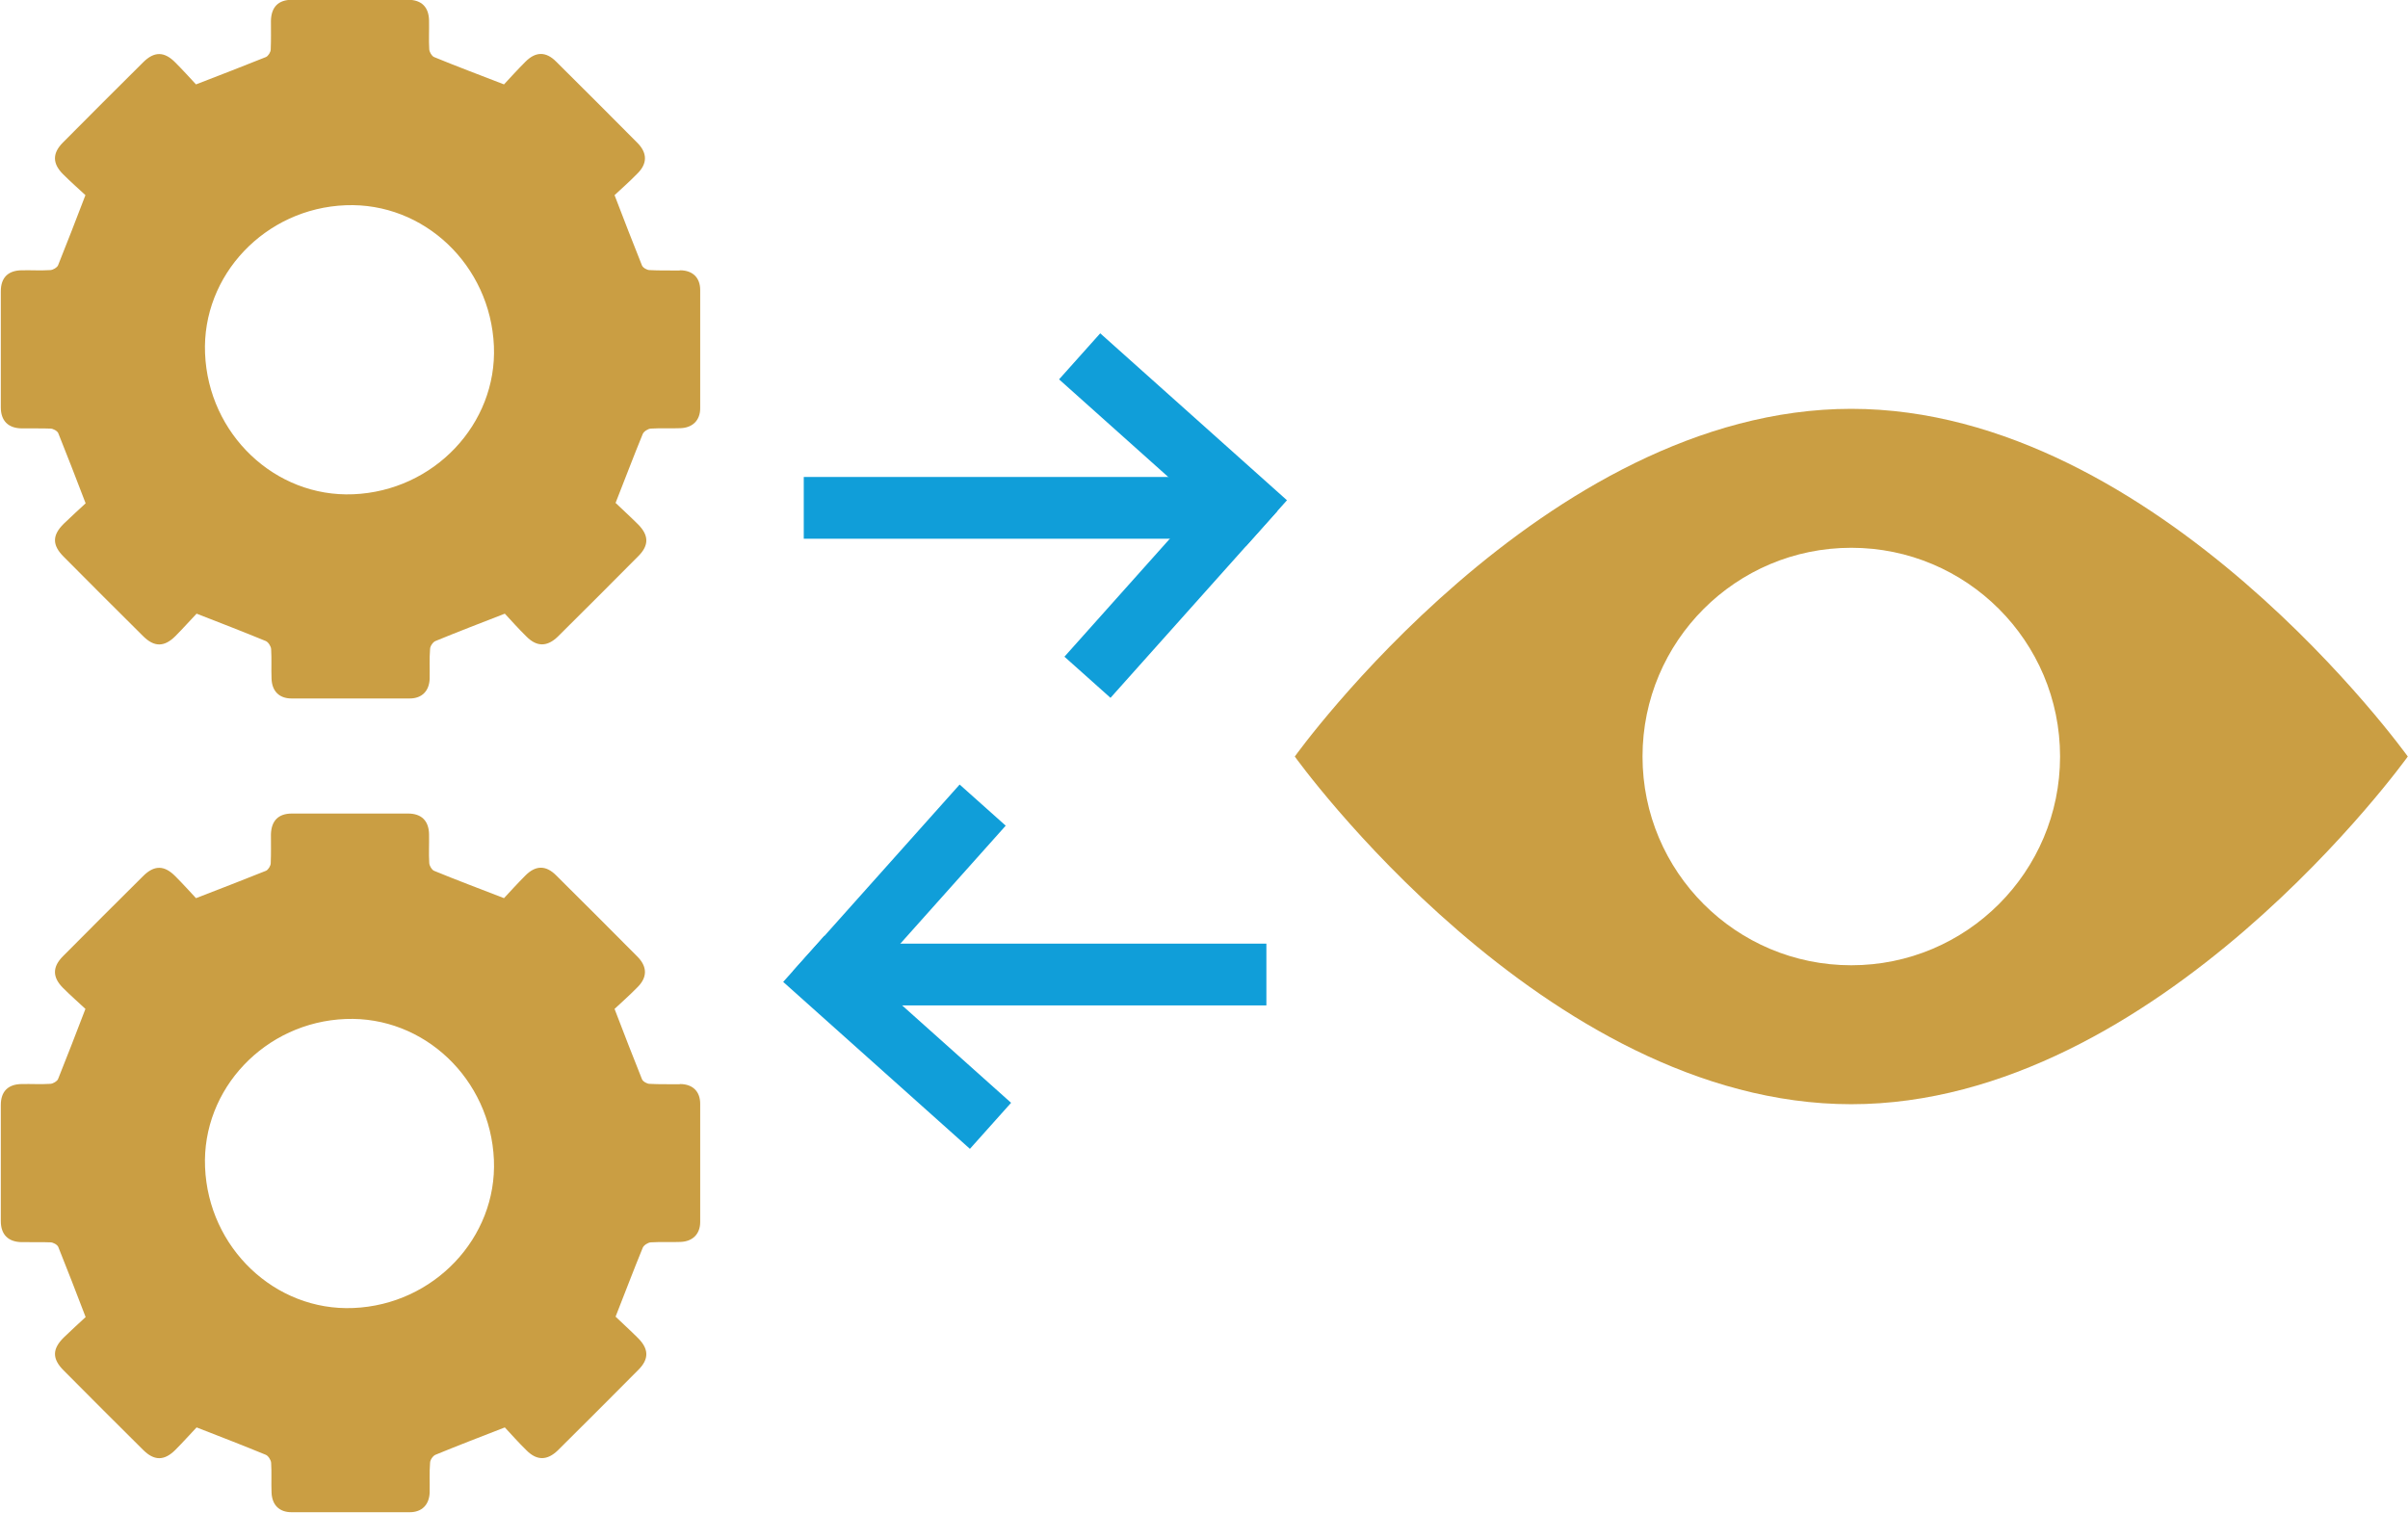 <?xml version="1.0" encoding="UTF-8"?>
<svg id="Layer_2" data-name="Layer 2" xmlns="http://www.w3.org/2000/svg" viewBox="0 0 116.96 73.5">
  <defs>
    <style>
      .cls-1 {
        fill: none;
        stroke: #109ed9;
        stroke-miterlimit: 10;
        stroke-width: 3px;
      }

      .cls-2 {
        fill: #ca9e43;
      }
    </style>
  </defs>
  <g id="systemlookup_-_newicons" data-name="systemlookup - newicons">
    <path class="cls-2" d="M32.99,13.14c-.48-.01-.96,.01-1.44-.02-.13,0-.33-.12-.37-.23-.44-1.09-.86-2.19-1.33-3.41,.31-.29,.73-.66,1.12-1.06,.48-.48,.47-.99,0-1.47-1.31-1.32-2.63-2.64-3.96-3.96-.5-.5-1-.49-1.5,.02-.38,.38-.75,.79-1.03,1.09-1.21-.47-2.31-.88-3.4-1.33-.11-.05-.22-.24-.23-.37-.03-.46,0-.93-.01-1.4-.01-.65-.36-1.01-1.02-1.01-1.88,0-3.76,0-5.64,0-.66,0-1,.35-1.02,1.01,0,.47,.01,.93-.01,1.4,0,.13-.12,.32-.23,.37-1.09,.44-2.19,.86-3.4,1.33-.28-.3-.63-.69-1-1.06-.54-.55-1.03-.55-1.57-.01-1.3,1.29-2.6,2.59-3.89,3.89-.52,.52-.52,1.02,0,1.54,.38,.38,.79,.74,1.09,1.02-.47,1.22-.89,2.32-1.33,3.41-.05,.11-.24,.22-.37,.23-.46,.03-.93,0-1.4,.01-.66,.01-1.01,.36-1.01,1.02,0,1.88,0,3.76,0,5.64,0,.65,.36,1.01,1.01,1.02,.47,.01,.93-.01,1.4,.01,.13,0,.33,.11,.38,.22,.44,1.09,.86,2.19,1.33,3.41-.29,.27-.68,.62-1.06,.99-.57,.56-.57,1.04-.01,1.6,1.28,1.29,2.57,2.58,3.86,3.86,.54,.54,1.03,.54,1.57,0,.38-.38,.74-.79,1.03-1.09,1.21,.47,2.29,.89,3.36,1.33,.12,.05,.25,.25,.26,.39,.03,.48,0,.96,.02,1.44,.02,.6,.37,.96,.97,.96,1.91,0,3.82,0,5.74,0,.6,0,.95-.37,.97-.96,.01-.48-.02-.97,.02-1.44,0-.14,.14-.34,.26-.39,1.07-.44,2.16-.86,3.37-1.33,.29,.31,.66,.73,1.06,1.12,.5,.5,1,.49,1.51,0,1.31-1.3,2.62-2.61,3.92-3.92,.52-.52,.51-1.01-.02-1.54-.38-.38-.79-.75-1.09-1.04,.47-1.19,.88-2.28,1.32-3.35,.05-.12,.25-.25,.39-.26,.48-.03,.96,0,1.44-.02,.59-.02,.96-.38,.96-.97,0-1.91,0-3.82,0-5.74,0-.6-.36-.95-.96-.96Zm-23.03,4.03c-.16-3.8,2.92-7.05,6.83-7.2,3.8-.15,7.03,2.91,7.2,6.84,.16,3.79-2.92,7.04-6.83,7.2-3.8,.16-7.04-2.92-7.2-6.84Z"/>
    <path class="cls-2" d="M89.92,19.86c-14.93,0-27.03,16.89-27.03,16.89,0,0,12.1,16.89,27.03,16.89s27.03-16.89,27.03-16.89c0,0-12.1-16.89-27.03-16.89Zm0,27.03c-5.6,0-10.14-4.54-10.14-10.14s4.54-10.14,10.14-10.14,10.14,4.54,10.14,10.14-4.54,10.14-10.14,10.14Z"/>
    <g>
      <line class="cls-1" x1="39.04" y1="24.67" x2="60.67" y2="24.67"/>
      <line class="cls-1" x1="61.51" y1="25.42" x2="52.44" y2="17.31"/>
      <line class="cls-1" x1="52.82" y1="32.9" x2="60.93" y2="23.82"/>
    </g>
    <g>
      <line class="cls-1" x1="61.51" y1="47.34" x2="39.88" y2="47.34"/>
      <line class="cls-1" x1="39.04" y1="46.58" x2="48.11" y2="54.69"/>
      <line class="cls-1" x1="47.73" y1="39.11" x2="39.63" y2="48.18"/>
    </g>
    <path class="cls-2" d="M32.99,52.67c-.48-.01-.96,.01-1.44-.02-.13,0-.33-.12-.37-.23-.44-1.09-.86-2.19-1.33-3.41,.31-.29,.73-.66,1.12-1.06,.48-.48,.47-.99,0-1.47-1.31-1.32-2.63-2.64-3.96-3.96-.5-.5-1-.49-1.5,.02-.38,.38-.75,.79-1.03,1.09-1.21-.47-2.31-.88-3.4-1.33-.11-.05-.22-.24-.23-.37-.03-.46,0-.93-.01-1.4-.01-.65-.36-1.01-1.02-1.01-1.88,0-3.76,0-5.64,0-.66,0-1,.35-1.02,1.01,0,.47,.01,.93-.01,1.4,0,.13-.12,.32-.23,.37-1.09,.44-2.19,.86-3.4,1.33-.28-.3-.63-.69-1-1.06-.54-.55-1.03-.55-1.57-.01-1.3,1.29-2.6,2.59-3.89,3.89-.52,.52-.52,1.02,0,1.54,.38,.38,.79,.74,1.09,1.02-.47,1.22-.89,2.32-1.33,3.41-.05,.11-.24,.22-.37,.23-.46,.03-.93,0-1.4,.01-.66,.01-1.01,.36-1.01,1.02,0,1.88,0,3.76,0,5.64,0,.65,.36,1.01,1.01,1.02,.47,.01,.93-.01,1.4,.01,.13,0,.33,.11,.38,.22,.44,1.09,.86,2.19,1.33,3.41-.29,.27-.68,.62-1.06,.99-.57,.56-.57,1.04-.01,1.6,1.28,1.29,2.57,2.58,3.86,3.86,.54,.54,1.03,.54,1.57,0,.38-.38,.74-.79,1.03-1.09,1.21,.47,2.29,.89,3.36,1.33,.12,.05,.25,.25,.26,.39,.03,.48,0,.96,.02,1.44,.02,.6,.37,.96,.97,.96,1.91,0,3.82,0,5.74,0,.6,0,.95-.37,.97-.96,.01-.48-.02-.97,.02-1.44,0-.14,.14-.34,.26-.39,1.07-.44,2.16-.86,3.37-1.33,.29,.31,.66,.73,1.06,1.12,.5,.5,1,.49,1.51,0,1.31-1.3,2.62-2.61,3.92-3.92,.52-.52,.51-1.01-.02-1.54-.38-.38-.79-.75-1.09-1.04,.47-1.19,.88-2.28,1.32-3.35,.05-.12,.25-.25,.39-.26,.48-.03,.96,0,1.44-.02,.59-.02,.96-.38,.96-.97,0-1.91,0-3.82,0-5.74,0-.6-.36-.95-.96-.96Zm-23.03,4.03c-.16-3.8,2.92-7.05,6.83-7.2,3.8-.15,7.03,2.91,7.2,6.84,.16,3.79-2.92,7.04-6.83,7.2-3.8,.16-7.04-2.92-7.2-6.84Z"/>
  </g>
</svg>